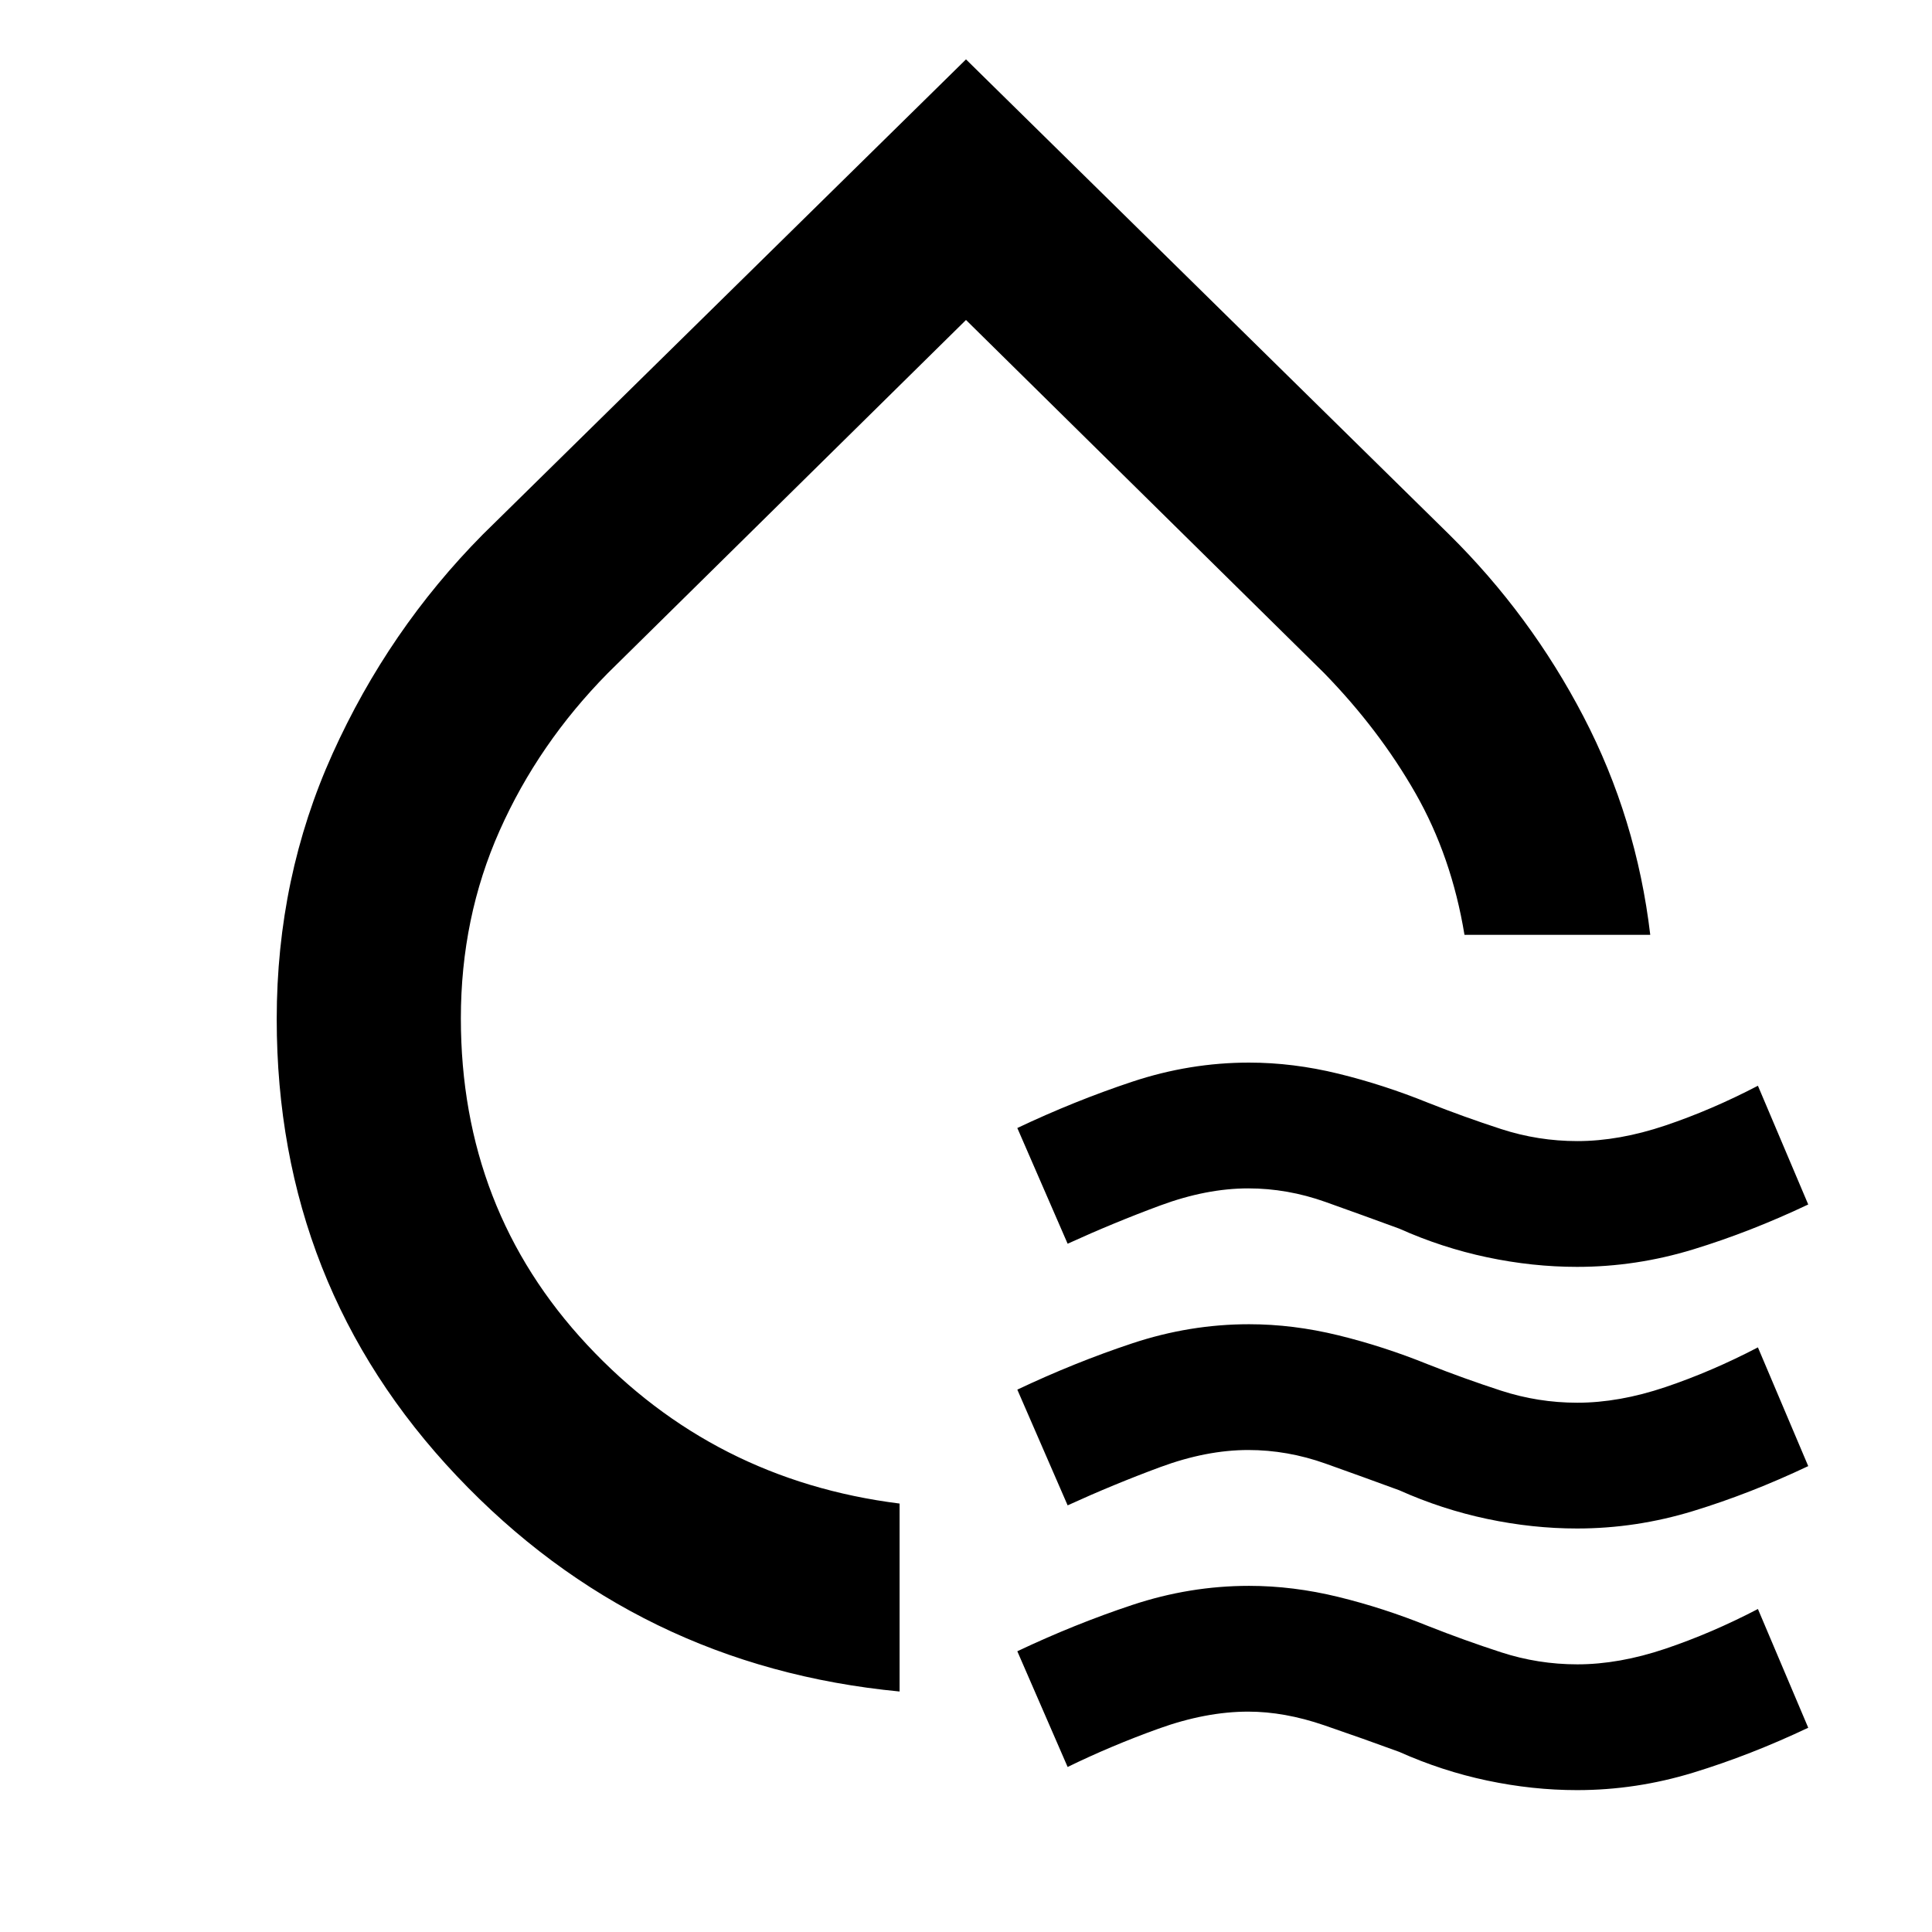 <svg xmlns="http://www.w3.org/2000/svg" height="48" viewBox="0 -960 960 960" width="48"><path d="M447-119.5Q316.5-132 227-226.56q-89.5-94.55-89.5-227.07 0-70.4 27.75-131.88Q193-647 239.84-694.36L480-930.5l240 236q40.5 40 66.82 90.55Q813.15-553.4 820-495.5h-92.31q-6.4-38.92-24.4-70.44-18-31.52-45.29-59.56L480-801 302-625.5q-34.5 35-53.75 78.25T229-454q0 94.99 62.75 162.24Q354.5-224.5 447-212.89v93.39ZM478.5-508Zm52 166-25-57.5q28.5-13.5 57.09-23 28.58-9.5 58.07-9.5 21.84 0 44.34 5.5 22.5 5.5 44.72 14.5 17.69 7 36.13 13t37.92 6q20.72 0 43.73-7.75 23-7.75 46-19.75l25 59q-28.73 13.62-57.14 22.31-28.4 8.69-57.7 8.69-22.16 0-44.66-4.75-22.5-4.75-43.72-14.25-17.69-6.5-36.63-13.25t-38.42-6.75q-20.72 0-43.73 8.5-23 8.5-46 19Zm0 130-25-57.5q28.5-13.5 57.09-23 28.58-9.5 58.07-9.5 21.84 0 44.34 5.5 22.5 5.5 44.72 14.5 17.69 7 36.13 13t37.92 6q20.72 0 43.73-7.75 23-7.75 46-19.75l25 59q-28.73 13.62-57.14 22.31-28.4 8.69-57.7 8.69-22.16 0-44.66-4.75-22.5-4.75-43.72-14.25-17.69-6.5-36.63-13.25t-38.42-6.75q-20.72 0-43.73 8.5-23 8.5-46 19Zm0 130-25-57.5q28.5-13.5 57.09-23 28.58-9.5 58.07-9.5 21.84 0 44.34 5.5 22.5 5.5 44.72 14.5 17.69 7 36.13 13t37.92 6q20.72 0 43.73-7.75 23-7.75 46-19.75l25 59q-28.73 13.62-57.14 22.31-28.4 8.69-57.7 8.69-22.16 0-44.66-4.75Q716.5-80 695.28-89.5q-17.69-6.5-37.38-13.25t-37.67-6.75q-21.06 0-44.65 8.5Q552-92.5 530.5-82Z"/></svg>